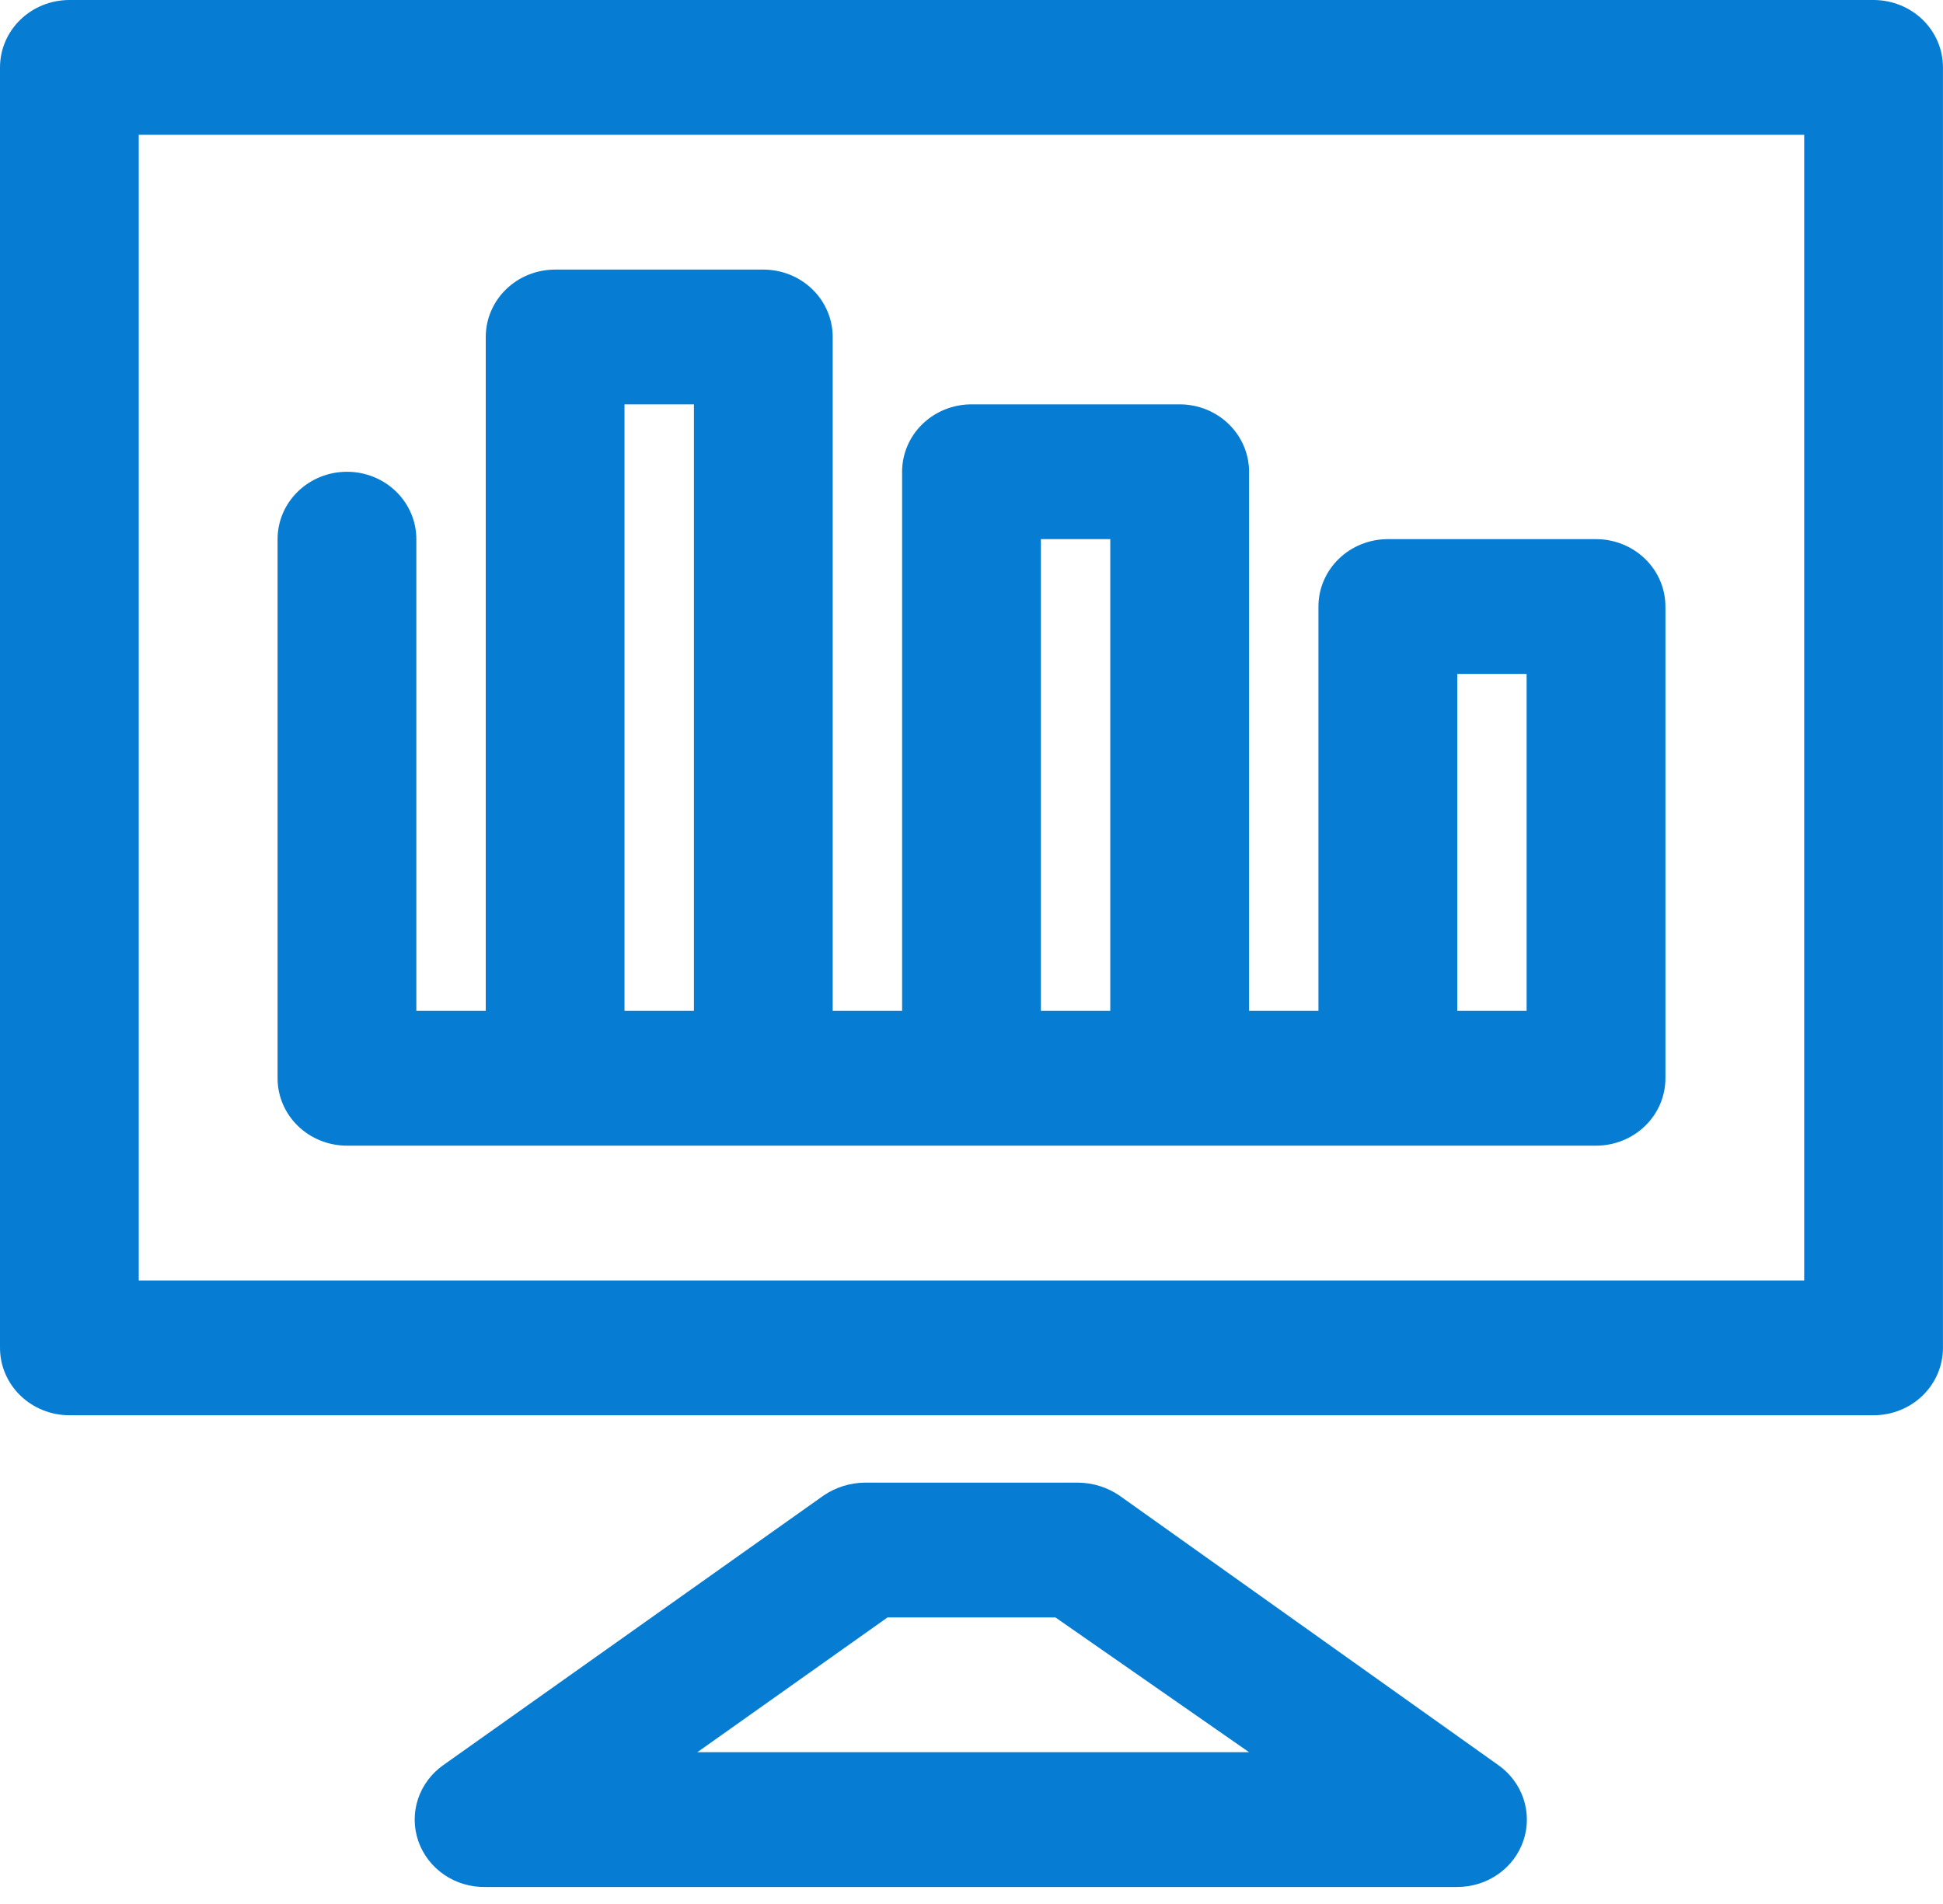 <svg width="50" height="49" viewBox="0 0 50 49" fill="none" xmlns="http://www.w3.org/2000/svg">
<path d="M48.214 0H1.786C1.312 0 0.858 0.183 0.523 0.508C0.188 0.833 0 1.274 0 1.734V34.687C0 35.147 0.188 35.588 0.523 35.914C0.858 36.239 1.312 36.422 1.786 36.422H48.214C48.687 36.422 49.142 36.239 49.477 35.914C49.811 35.588 49.999 35.147 49.999 34.687V1.734C49.999 1.274 49.811 0.833 49.477 0.508C49.142 0.183 48.687 0 48.214 0ZM46.428 32.953H3.571V3.469H46.428V32.953Z" fill="#067DD3"/>
<path d="M28.803 38.486C28.494 38.276 28.127 38.161 27.75 38.156H22.25C21.873 38.161 21.506 38.276 21.196 38.486L11.411 45.423C11.102 45.64 10.873 45.947 10.756 46.3C10.64 46.652 10.643 47.032 10.765 47.382C10.887 47.733 11.121 48.037 11.433 48.249C11.745 48.461 12.119 48.571 12.5 48.562H37.5C37.877 48.563 38.246 48.448 38.552 48.233C38.859 48.018 39.087 47.714 39.204 47.365C39.321 47.016 39.321 46.64 39.204 46.291C39.087 45.942 38.859 45.638 38.553 45.423L28.803 38.486ZM17.946 45.093L22.839 41.625H27.16L32.142 45.093H17.946Z" fill="#067DD3"/>
<path d="M8.929 29.484H41.071C41.545 29.484 41.999 29.302 42.334 28.976C42.669 28.651 42.857 28.21 42.857 27.75V15.609C42.857 15.149 42.669 14.708 42.334 14.383C41.999 14.058 41.545 13.875 41.071 13.875H35.714C35.24 13.875 34.786 14.058 34.451 14.383C34.116 14.708 33.928 15.149 33.928 15.609V26.015H32.143V12.141C32.143 11.681 31.954 11.239 31.619 10.914C31.285 10.589 30.831 10.406 30.357 10.406H25C24.526 10.406 24.072 10.589 23.737 10.914C23.402 11.239 23.214 11.681 23.214 12.141V26.015H21.428V8.672C21.428 8.212 21.24 7.771 20.905 7.445C20.57 7.12 20.116 6.938 19.643 6.938H14.286C13.812 6.938 13.358 7.12 13.023 7.445C12.688 7.771 12.5 8.212 12.5 8.672V26.015H10.714V13.875C10.714 13.415 10.526 12.974 10.191 12.649C9.856 12.323 9.402 12.141 8.929 12.141C8.455 12.141 8.001 12.323 7.666 12.649C7.331 12.974 7.143 13.415 7.143 13.875V27.75C7.143 28.21 7.331 28.651 7.666 28.976C8.001 29.302 8.455 29.484 8.929 29.484ZM37.5 17.344H39.285V26.015H37.5V17.344ZM26.785 13.875H28.571V26.015H26.785V13.875ZM16.071 10.406H17.857V26.015H16.071V10.406Z" fill="#067DD3"/>
</svg>
